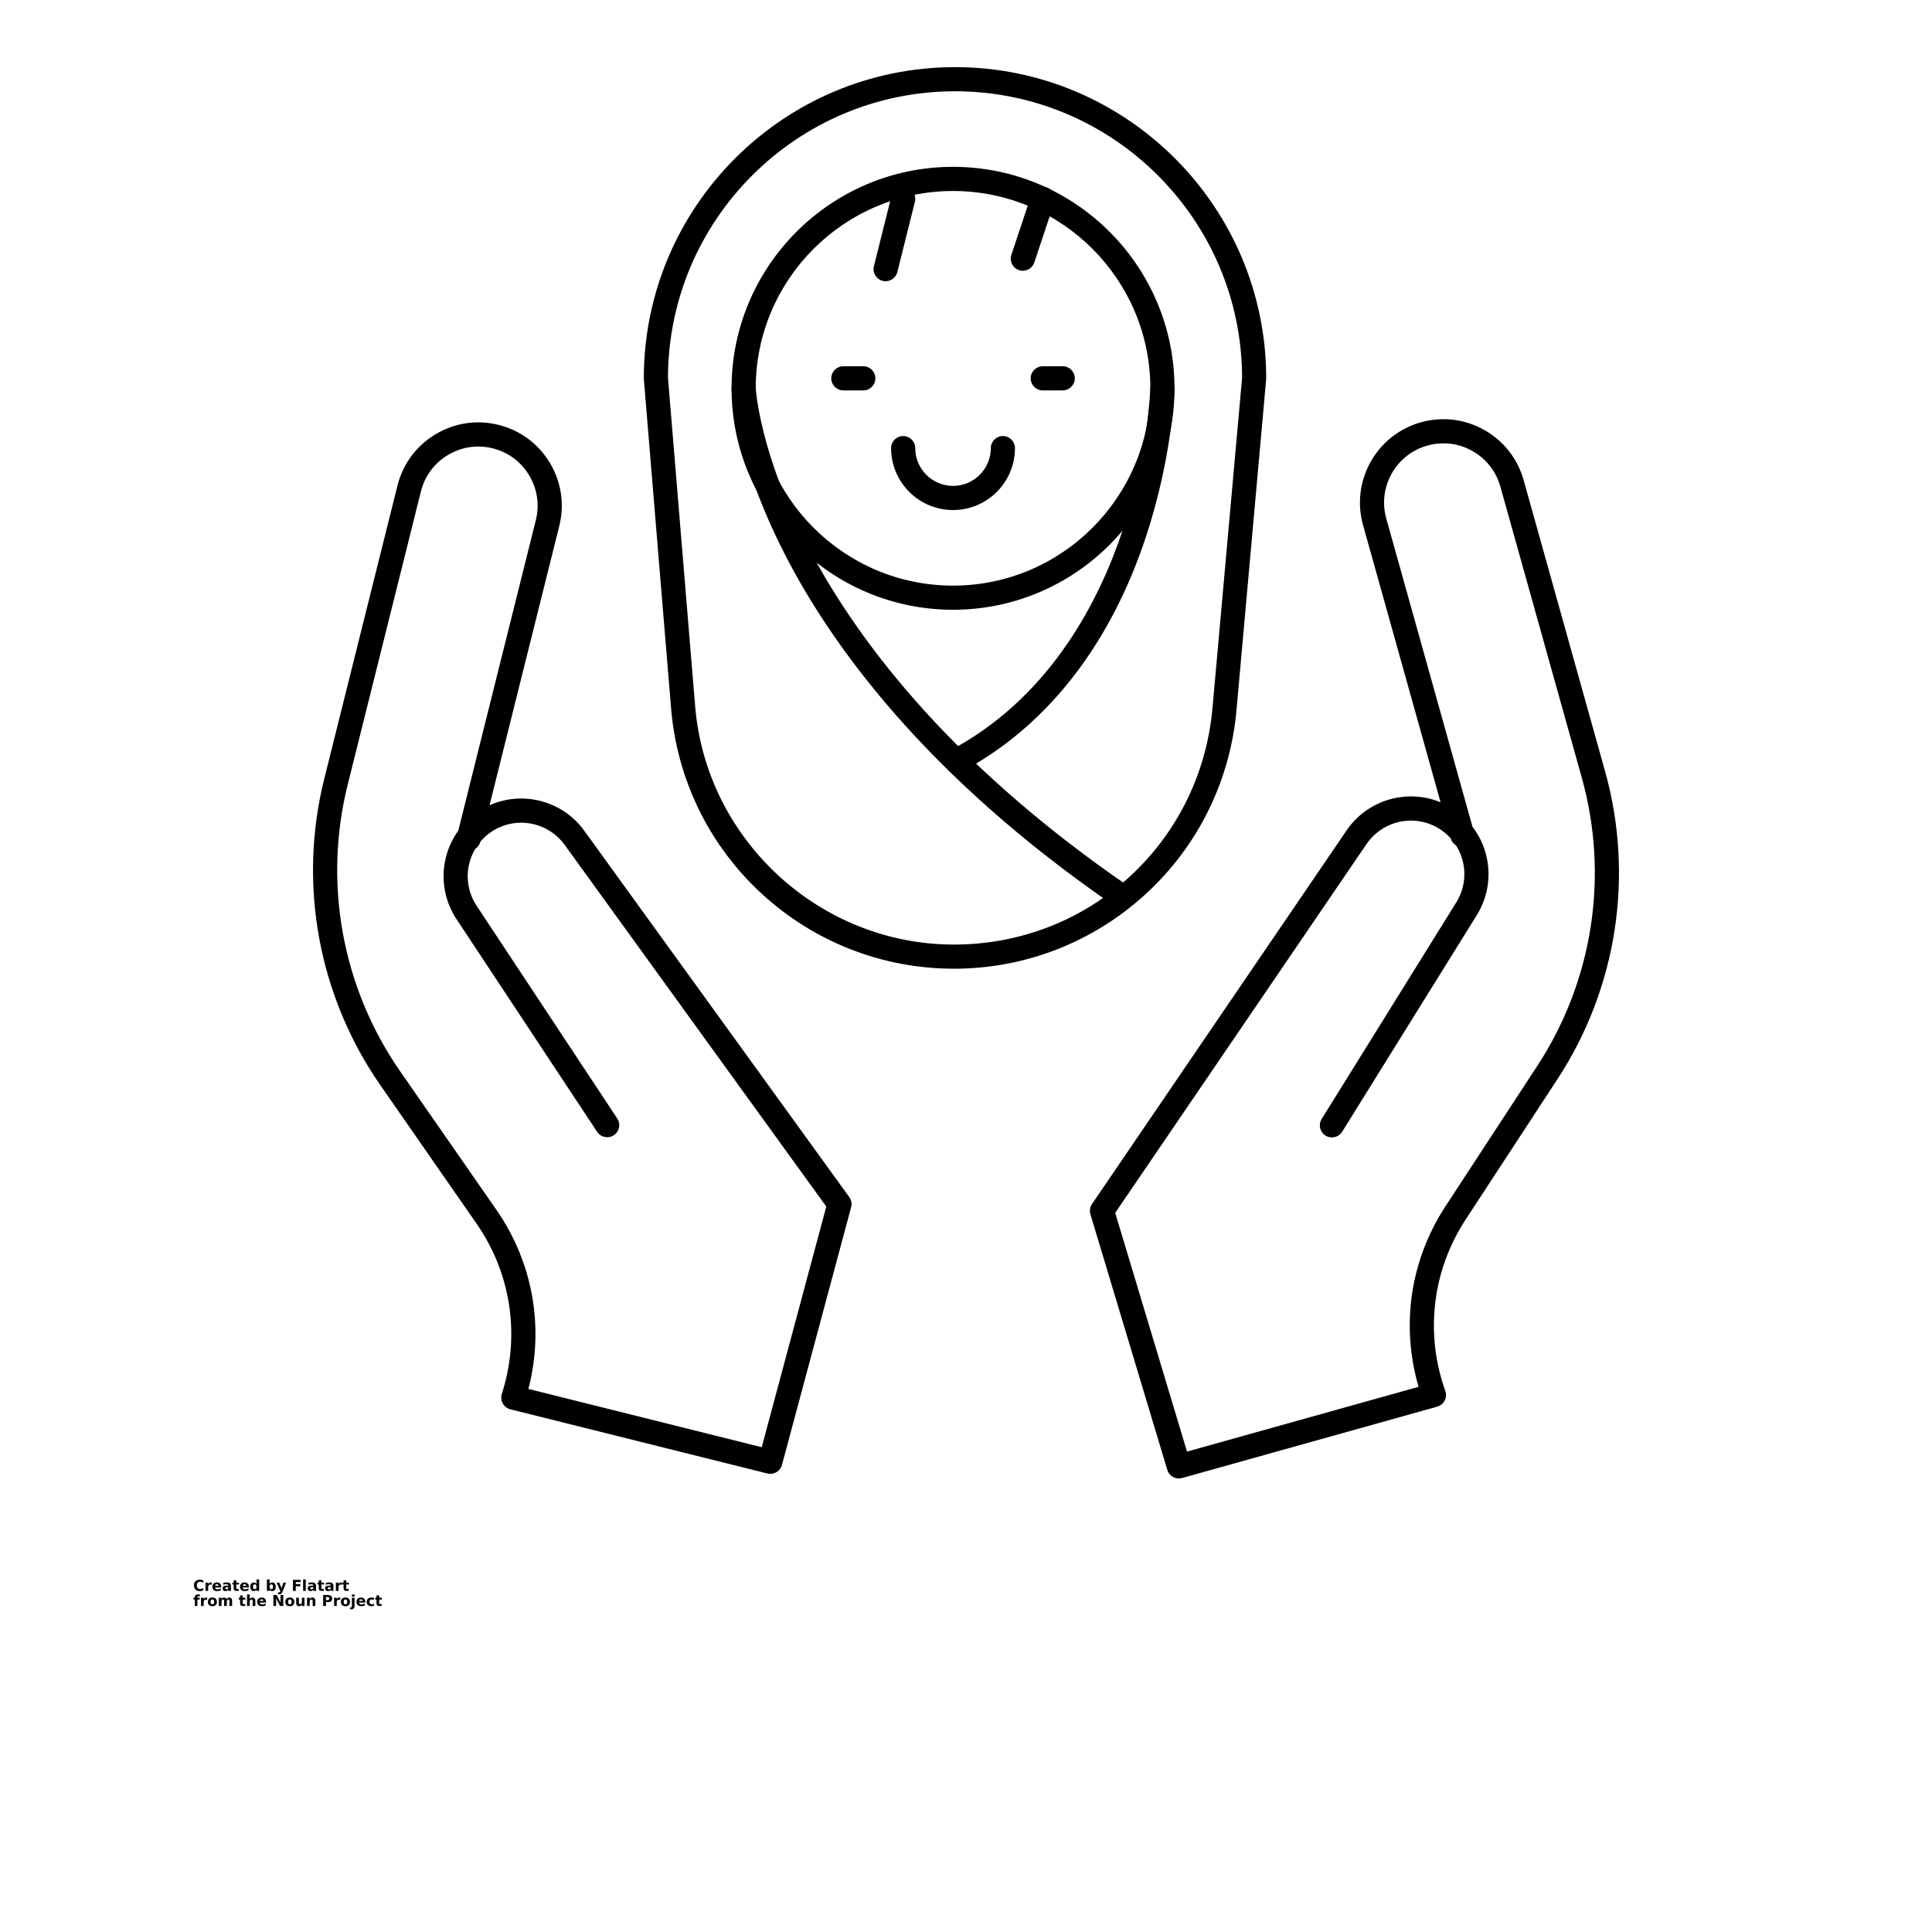 <?xml version="1.0" encoding="UTF-8"?>
<svg width="700pt" height="700pt" version="1.1" viewBox="0 0 700 700" xmlns="http://www.w3.org/2000/svg" xmlns:xlink="http://www.w3.org/1999/xlink">
 <defs>
  <symbol id="t" overflow="visible">
   <path d="m3.656-0.219c-0.188 0.094-0.387 0.168-0.594 0.219-0.199 0.051-0.406 0.078-0.625 0.078-0.668 0-1.199-0.18-1.594-0.547-0.387-0.375-0.578-0.879-0.578-1.516 0-0.645 0.191-1.148 0.578-1.516 0.395-0.375 0.926-0.562 1.594-0.562 0.219 0 0.426 0.027 0.625 0.078 0.207 0.055 0.406 0.125 0.594 0.219v0.828c-0.188-0.125-0.375-0.219-0.562-0.281-0.18-0.062-0.371-0.094-0.578-0.094-0.367 0-0.656 0.121-0.875 0.359-0.211 0.23-0.312 0.555-0.312 0.969 0 0.406 0.102 0.73 0.312 0.969 0.219 0.23 0.508 0.344 0.875 0.344 0.207 0 0.398-0.023 0.578-0.078 0.188-0.062 0.375-0.16 0.562-0.297z"/>
  </symbol>
  <symbol id="c" overflow="visible">
   <path d="m2.688-2.172c-0.086-0.039-0.168-0.07-0.25-0.094-0.086-0.02-0.168-0.031-0.25-0.031-0.25 0-0.445 0.086-0.578 0.25-0.125 0.156-0.188 0.383-0.188 0.672v1.375h-0.969v-2.984h0.969v0.484c0.113-0.195 0.25-0.336 0.406-0.422 0.164-0.094 0.359-0.141 0.578-0.141h0.109c0.039 0 0.094 0.008 0.156 0.016z"/>
  </symbol>
  <symbol id="b" overflow="visible">
   <path d="m3.438-1.5v0.266h-2.234c0.031 0.23 0.113 0.402 0.25 0.516 0.133 0.105 0.328 0.156 0.578 0.156 0.207 0 0.414-0.023 0.625-0.078 0.207-0.062 0.422-0.156 0.641-0.281v0.734c-0.219 0.094-0.445 0.164-0.672 0.203-0.23 0.039-0.453 0.062-0.672 0.062-0.543 0-0.965-0.133-1.266-0.406-0.305-0.281-0.453-0.672-0.453-1.172 0-0.477 0.145-0.859 0.438-1.141 0.301-0.281 0.707-0.422 1.219-0.422 0.469 0 0.844 0.141 1.125 0.422s0.422 0.664 0.422 1.141zm-0.969-0.328c0-0.176-0.059-0.316-0.172-0.422-0.105-0.113-0.242-0.172-0.406-0.172-0.188 0-0.34 0.055-0.453 0.156-0.117 0.105-0.188 0.25-0.219 0.438z"/>
  </symbol>
  <symbol id="d" overflow="visible">
   <path d="m1.797-1.344c-0.199 0-0.352 0.039-0.453 0.109-0.094 0.062-0.141 0.164-0.141 0.297 0 0.117 0.035 0.211 0.109 0.281 0.082 0.062 0.195 0.094 0.344 0.094 0.176 0 0.328-0.062 0.453-0.188s0.188-0.285 0.188-0.484v-0.109zm1.469-0.359v1.703h-0.969v-0.438c-0.125 0.18-0.273 0.309-0.438 0.391-0.156 0.082-0.352 0.125-0.578 0.125-0.312 0-0.57-0.086-0.766-0.266-0.188-0.188-0.281-0.422-0.281-0.703 0-0.352 0.117-0.613 0.359-0.781 0.238-0.164 0.617-0.25 1.141-0.25h0.562v-0.062c0-0.156-0.062-0.266-0.188-0.328-0.117-0.07-0.297-0.109-0.547-0.109-0.211 0-0.402 0.023-0.578 0.062-0.18 0.043-0.34 0.102-0.484 0.172v-0.719c0.195-0.051 0.398-0.086 0.609-0.109 0.207-0.031 0.414-0.047 0.625-0.047 0.539 0 0.93 0.109 1.172 0.328 0.238 0.211 0.359 0.555 0.359 1.031z"/>
  </symbol>
  <symbol id="a" overflow="visible">
   <path d="m1.5-3.844v0.859h0.984v0.672h-0.984v1.281c0 0.137 0.023 0.23 0.078 0.281 0.062 0.043 0.176 0.062 0.344 0.062h0.484v0.688h-0.812c-0.387 0-0.656-0.078-0.812-0.234s-0.234-0.422-0.234-0.797v-1.281h-0.469v-0.672h0.469v-0.859z"/>
  </symbol>
  <symbol id="i" overflow="visible">
   <path d="m2.5-2.547v-1.609h0.953v4.156h-0.953v-0.438c-0.137 0.18-0.281 0.309-0.438 0.391-0.156 0.082-0.34 0.125-0.547 0.125-0.375 0-0.684-0.145-0.922-0.438-0.23-0.289-0.344-0.672-0.344-1.141 0-0.457 0.113-0.832 0.344-1.125 0.238-0.289 0.547-0.438 0.922-0.438 0.195 0 0.375 0.043 0.531 0.125 0.164 0.086 0.316 0.215 0.453 0.391zm-0.641 1.938c0.207 0 0.363-0.07 0.469-0.219 0.113-0.156 0.172-0.379 0.172-0.672 0-0.281-0.059-0.492-0.172-0.641-0.105-0.156-0.262-0.234-0.469-0.234-0.199 0-0.355 0.078-0.469 0.234-0.105 0.148-0.156 0.359-0.156 0.641 0 0.293 0.051 0.516 0.156 0.672 0.113 0.148 0.27 0.219 0.469 0.219z"/>
  </symbol>
  <symbol id="h" overflow="visible">
   <path d="m2.047-0.609c0.207 0 0.363-0.07 0.469-0.219 0.113-0.156 0.172-0.379 0.172-0.672 0-0.281-0.059-0.492-0.172-0.641-0.105-0.156-0.262-0.234-0.469-0.234-0.199 0-0.355 0.078-0.469 0.234-0.105 0.148-0.156 0.359-0.156 0.641 0 0.293 0.051 0.516 0.156 0.672 0.113 0.148 0.27 0.219 0.469 0.219zm-0.625-1.938c0.125-0.176 0.266-0.305 0.422-0.391 0.164-0.082 0.352-0.125 0.562-0.125 0.363 0 0.664 0.148 0.906 0.438 0.238 0.293 0.359 0.668 0.359 1.125 0 0.469-0.121 0.852-0.359 1.141-0.242 0.293-0.543 0.438-0.906 0.438-0.211 0-0.398-0.043-0.562-0.125-0.156-0.082-0.297-0.211-0.422-0.391v0.438h-0.969v-4.156h0.969z"/>
  </symbol>
  <symbol id="g" overflow="visible">
   <path d="m0.062-2.984h0.953l0.812 2.016 0.688-2.016h0.953l-1.266 3.266c-0.125 0.332-0.273 0.566-0.438 0.703-0.168 0.133-0.391 0.203-0.672 0.203h-0.547v-0.641h0.297c0.164 0 0.285-0.027 0.359-0.078 0.07-0.055 0.129-0.141 0.172-0.266l0.031-0.094z"/>
  </symbol>
  <symbol id="f" overflow="visible">
   <path d="m0.5-3.984h2.781v0.781h-1.75v0.734h1.641v0.781h-1.641v1.688h-1.031z"/>
  </symbol>
  <symbol id="s" overflow="visible">
   <path d="m0.453-4.156h0.969v4.156h-0.969z"/>
  </symbol>
  <symbol id="r" overflow="visible">
   <path d="m2.422-4.156v0.625h-0.516c-0.137 0-0.234 0.027-0.297 0.078-0.055 0.055-0.078 0.137-0.078 0.25v0.219h0.828v0.672h-0.828v2.312h-0.953v-2.312h-0.469v-0.672h0.469v-0.219c0-0.32 0.086-0.562 0.266-0.719 0.188-0.156 0.473-0.234 0.859-0.234z"/>
  </symbol>
  <symbol id="e" overflow="visible">
   <path d="m1.875-2.375c-0.211 0-0.371 0.078-0.484 0.234-0.105 0.148-0.156 0.359-0.156 0.641 0 0.293 0.051 0.516 0.156 0.672 0.113 0.148 0.273 0.219 0.484 0.219 0.207 0 0.367-0.07 0.484-0.219 0.113-0.156 0.172-0.379 0.172-0.672 0-0.281-0.059-0.492-0.172-0.641-0.117-0.156-0.277-0.234-0.484-0.234zm0-0.688c0.52 0 0.922 0.141 1.203 0.422 0.289 0.273 0.438 0.652 0.438 1.141 0 0.5-0.148 0.891-0.438 1.172-0.281 0.273-0.684 0.406-1.203 0.406-0.512 0-0.914-0.133-1.203-0.406-0.293-0.281-0.438-0.672-0.438-1.172 0-0.488 0.145-0.867 0.438-1.141 0.289-0.281 0.691-0.422 1.203-0.422z"/>
  </symbol>
  <symbol id="q" overflow="visible">
   <path d="m3.234-2.5c0.113-0.176 0.254-0.312 0.422-0.406 0.164-0.102 0.352-0.156 0.562-0.156 0.332 0 0.586 0.109 0.766 0.328 0.188 0.211 0.281 0.512 0.281 0.906v1.828h-0.969v-1.562c0.008-0.02 0.016-0.039 0.016-0.062v-0.109c0-0.219-0.031-0.375-0.094-0.469s-0.164-0.141-0.297-0.141c-0.188 0-0.336 0.078-0.438 0.234-0.094 0.148-0.141 0.359-0.141 0.641v1.469h-0.969v-1.562c0-0.332-0.031-0.547-0.094-0.641-0.055-0.094-0.152-0.141-0.297-0.141-0.18 0-0.32 0.078-0.422 0.234-0.094 0.148-0.141 0.359-0.141 0.641v1.469h-0.969v-2.984h0.969v0.438c0.113-0.176 0.242-0.305 0.391-0.391 0.156-0.082 0.328-0.125 0.516-0.125 0.207 0 0.391 0.055 0.547 0.156 0.156 0.094 0.273 0.23 0.359 0.406z"/>
  </symbol>
  <symbol id="p" overflow="visible">
   <path d="m3.469-1.828v1.828h-0.969v-1.391c0-0.258-0.008-0.438-0.016-0.531-0.012-0.102-0.031-0.176-0.062-0.219-0.031-0.062-0.086-0.109-0.156-0.141-0.062-0.039-0.133-0.062-0.203-0.062-0.211 0-0.371 0.078-0.484 0.234-0.105 0.156-0.156 0.371-0.156 0.641v1.469h-0.969v-4.156h0.969v1.609c0.133-0.176 0.285-0.305 0.453-0.391 0.164-0.082 0.344-0.125 0.531-0.125 0.344 0 0.602 0.109 0.781 0.328 0.188 0.211 0.281 0.512 0.281 0.906z"/>
  </symbol>
  <symbol id="o" overflow="visible">
   <path d="m0.5-3.984h1.156l1.438 2.734v-2.734h0.984v3.984h-1.156l-1.438-2.734v2.734h-0.984z"/>
  </symbol>
  <symbol id="n" overflow="visible">
   <path d="m0.422-1.172v-1.812h0.969v0.297 0.609 0.484c0 0.242 0.004 0.418 0.016 0.531 0.008 0.105 0.031 0.18 0.062 0.219 0.039 0.062 0.094 0.117 0.156 0.156 0.062 0.031 0.133 0.047 0.219 0.047 0.195 0 0.352-0.078 0.469-0.234 0.113-0.156 0.172-0.367 0.172-0.641v-1.469h0.953v2.984h-0.953v-0.438c-0.148 0.18-0.305 0.309-0.469 0.391-0.156 0.082-0.336 0.125-0.531 0.125-0.344 0-0.609-0.102-0.797-0.312-0.18-0.219-0.266-0.531-0.266-0.938z"/>
  </symbol>
  <symbol id="m" overflow="visible">
   <path d="m3.469-1.828v1.828h-0.969v-1.391c0-0.258-0.008-0.438-0.016-0.531-0.012-0.102-0.031-0.176-0.062-0.219-0.031-0.062-0.086-0.109-0.156-0.141-0.062-0.039-0.133-0.062-0.203-0.062-0.211 0-0.371 0.078-0.484 0.234-0.105 0.156-0.156 0.371-0.156 0.641v1.469h-0.969v-2.984h0.969v0.438c0.133-0.176 0.285-0.305 0.453-0.391 0.164-0.082 0.344-0.125 0.531-0.125 0.344 0 0.602 0.109 0.781 0.328 0.188 0.211 0.281 0.512 0.281 0.906z"/>
  </symbol>
  <symbol id="l" overflow="visible">
   <path d="m0.5-3.984h1.703c0.508 0 0.898 0.117 1.172 0.344 0.27 0.219 0.406 0.539 0.406 0.953 0 0.418-0.137 0.742-0.406 0.969-0.273 0.219-0.664 0.328-1.172 0.328h-0.672v1.391h-1.031zm1.031 0.75v1.109h0.562c0.195 0 0.348-0.047 0.453-0.141 0.113-0.102 0.172-0.242 0.172-0.422 0-0.176-0.059-0.312-0.172-0.406-0.105-0.094-0.258-0.141-0.453-0.141z"/>
  </symbol>
  <symbol id="k" overflow="visible">
   <path d="m0.453-2.984h0.969v2.938c0 0.395-0.102 0.695-0.297 0.906-0.188 0.219-0.465 0.328-0.828 0.328h-0.484v-0.641h0.172c0.176 0 0.297-0.043 0.359-0.125 0.07-0.074 0.109-0.23 0.109-0.469zm0-1.172h0.969v0.781h-0.969z"/>
  </symbol>
  <symbol id="j" overflow="visible">
   <path d="m2.875-2.891v0.766c-0.125-0.082-0.258-0.145-0.391-0.188-0.137-0.039-0.273-0.062-0.406-0.062-0.273 0-0.48 0.078-0.625 0.234-0.148 0.156-0.219 0.371-0.219 0.641 0 0.281 0.07 0.5 0.219 0.656 0.145 0.156 0.352 0.234 0.625 0.234 0.145 0 0.285-0.02 0.422-0.062 0.133-0.039 0.258-0.109 0.375-0.203v0.781c-0.148 0.062-0.297 0.102-0.453 0.125-0.156 0.031-0.312 0.047-0.469 0.047-0.543 0-0.965-0.133-1.266-0.406-0.305-0.281-0.453-0.672-0.453-1.172 0-0.488 0.148-0.867 0.453-1.141 0.301-0.281 0.723-0.422 1.266-0.422 0.156 0 0.312 0.016 0.469 0.047 0.156 0.023 0.305 0.062 0.453 0.125z"/>
  </symbol>
 </defs>
 <g>
  <path d="m345.61 350.98c-25.871 0-50.602-9.648-69.637-27.176-19.035-17.523-30.691-41.375-32.824-67.156l-9.867-119.21c-0.012-0.121-0.016-0.242-0.016-0.359 0-62.172 50.582-112.75 112.75-112.75 62.172 0 112.75 50.582 112.75 112.75 0 0.129-0.004 0.262-0.016 0.391l-10.75 119.89c-2.301 25.637-14.027 49.324-33.023 66.695-18.996 17.367-43.637 26.934-69.375 26.934zm-103.59-214.09 9.852 119.04c4.004 48.395 45.184 86.305 93.742 86.305 49.031 0 89.309-36.828 93.688-85.664l10.73-119.69c-0.102-57.262-46.719-103.81-104-103.81-57.293 0-103.91 46.559-104.01 103.83z"/>
  <path d="m345.3 220.93c-44.246 0-80.242-35.996-80.242-80.242s35.996-80.242 80.242-80.242c44.246 0 80.242 35.996 80.242 80.242s-35.996 80.242-80.242 80.242zm0-151.73c-39.422 0-71.492 32.07-71.492 71.492 0 39.418 32.07 71.492 71.492 71.492 39.418 0 71.492-32.07 71.492-71.492 0-39.418-32.07-71.492-71.492-71.492z"/>
  <path d="m370.59 98.098c-0.461 0-0.926-0.07-1.383-0.227-2.293-0.766-3.531-3.242-2.766-5.535l7.223-21.676c0.766-2.293 3.246-3.527 5.535-2.766 2.293 0.766 3.531 3.242 2.766 5.535l-7.223 21.676c-0.613 1.832-2.324 2.992-4.152 2.992z"/>
  <path d="m385.04 141.45h-7.227c-2.418 0-4.375-1.957-4.375-4.375s1.957-4.375 4.375-4.375h7.227c2.418 0 4.375 1.957 4.375 4.375s-1.961 4.375-4.375 4.375z"/>
  <path d="m312.79 141.45h-7.227c-2.418 0-4.375-1.957-4.375-4.375s1.957-4.375 4.375-4.375h7.227c2.418 0 4.375 1.957 4.375 4.375s-1.961 4.375-4.375 4.375z"/>
  <path d="m406.71 329.31c-0.852 0-1.711-0.25-2.469-0.766-69.559-47.672-103.66-95.906-120.01-127.97-17.898-35.094-19.125-58.699-19.168-59.688-0.105-2.414 1.766-4.457 4.18-4.562 2.41-0.098 4.453 1.762 4.562 4.172 0.016 0.297 1.312 23.172 18.508 56.664 15.926 31.02 49.133 77.746 116.88 124.17 1.992 1.367 2.5 4.09 1.137 6.082-0.848 1.234-2.219 1.898-3.613 1.898z"/>
  <path d="m348.92 278.73c-1.527 0-3.012-0.801-3.816-2.227-1.188-2.106-0.441-4.773 1.66-5.961 34.656-19.547 51.832-53.68 60.145-78.875 9.105-27.613 9.879-50.875 9.887-51.109 0.07-2.414 2.031-4.293 4.496-4.246 2.414 0.07 4.316 2.082 4.25 4.496-0.027 0.988-0.789 24.57-10.242 53.355-12.598 38.359-34.809 67.406-64.234 84.004-0.676 0.383-1.414 0.562-2.144 0.562z"/>
  <path d="m320.88 101.89c-0.352 0-0.707-0.043-1.062-0.133-2.344-0.586-3.769-2.961-3.184-5.305l6.367-25.461c0.586-2.344 2.965-3.769 5.305-3.184 2.344 0.586 3.769 2.961 3.184 5.305l-6.367 25.461c-0.496 1.988-2.281 3.316-4.242 3.316z"/>
  <path d="m345.3 184.8c-12.371 0-22.438-10.066-22.438-22.438 0-2.418 1.957-4.375 4.375-4.375s4.375 1.957 4.375 4.375c0 7.547 6.141 13.688 13.688 13.688s13.688-6.141 13.688-13.688c0-2.418 1.957-4.375 4.375-4.375s4.375 1.957 4.375 4.375c0.004 12.375-10.062 22.438-22.438 22.438z"/>
  <path d="m427.12 535.68c-1.883 0-3.621-1.227-4.188-3.117l-27.852-92.609c-0.379-1.266-0.168-2.633 0.574-3.723l92.262-135.39c7.492-10.992 21.77-15.238 34.035-10.152l-28.098-100.45c-4.488-16.043 4.914-32.746 20.957-37.23 7.769-2.176 15.926-1.191 22.957 2.766 7.031 3.957 12.102 10.418 14.277 18.188l29.496 105.45c10.609 37.938 4.332 78.605-17.234 111.57l-33.27 50.867c-11.836 18.098-14.695 40.242-7.84 60.754l0.488 1.457c0.379 1.137 0.277 2.379-0.285 3.438s-1.531 1.84-2.688 2.164l-92.41 25.848c-0.395 0.113-0.793 0.164-1.184 0.164zm-23.059-96.242 26.016 86.5 83.906-23.469c-6.504-22.23-3.019-45.898 9.73-65.395l33.27-50.871c20.184-30.855 26.062-68.918 16.129-104.43l-29.496-105.45c-1.543-5.519-5.144-10.109-10.141-12.922s-10.789-3.512-16.309-1.965c-5.519 1.543-10.109 5.144-12.922 10.141-2.812 4.996-3.512 10.785-1.965 16.309l31.242 111.69c1.965 2.566 3.492 5.477 4.488 8.633 2.484 7.848 1.414 16.355-2.93 23.348l-48.781 78.488c-1.273 2.051-3.973 2.684-6.027 1.406-2.051-1.273-2.684-3.973-1.406-6.027l48.781-78.488c2.996-4.816 3.731-10.684 2.019-16.09-0.516-1.621-1.23-3.152-2.121-4.555-0.918-0.555-1.637-1.449-1.953-2.566v-0.004c-1.871-2.078-4.191-3.75-6.828-4.871-8.492-3.609-18.426-0.695-23.621 6.93z"/>
  <path d="m279.1 534.01c-0.352 0-0.707-0.043-1.062-0.133l-93.102-23.25c-1.16-0.289-2.148-1.039-2.738-2.078-0.59-1.039-0.734-2.273-0.395-3.418l0.488-1.633c6.137-20.594 2.621-42.527-9.641-60.176l-34.812-50.098c-22.48-32.352-29.898-72.824-20.355-111.05l26.531-106.24c1.953-7.828 6.84-14.426 13.762-18.582 6.918-4.152 15.039-5.363 22.871-3.41 7.828 1.953 14.426 6.84 18.582 13.762 4.152 6.918 5.363 15.039 3.41 22.871l-25.273 101.19c12.121-5.426 26.512-1.582 34.309 9.195l96.02 132.75c0.773 1.07 1.023 2.426 0.68 3.699l-25.051 93.352c-0.523 1.953-2.289 3.242-4.223 3.242zm-87.652-30.773 84.539 21.113 23.395-87.188-94.801-131.06c-5.406-7.477-15.418-10.113-23.805-6.266-2.606 1.195-4.879 2.934-6.691 5.062v0.004c-0.281 1.125-0.973 2.039-1.879 2.621-0.852 1.43-1.527 2.981-1.996 4.617-1.559 5.453-0.66 11.293 2.469 16.027l50.965 77.086c1.332 2.016 0.777 4.731-1.238 6.062-2.016 1.336-4.731 0.777-6.062-1.238l-50.965-77.086c-4.539-6.867-5.844-15.344-3.582-23.258 0.91-3.184 2.356-6.137 4.246-8.754l28.098-112.52c1.391-5.562 0.527-11.332-2.422-16.246-2.949-4.914-7.637-8.387-13.199-9.773-5.562-1.391-11.332-0.531-16.246 2.422-4.914 2.949-8.387 7.637-9.773 13.199l-26.523 106.23c-8.934 35.773-1.988 73.656 19.051 103.93l34.812 50.105c13.242 19.055 17.41 42.559 11.609 64.902z"/>
  <use x="70" y="576.406" xlink:href="#t"/>
  <use x="74.012" y="576.406" xlink:href="#c"/>
  <use x="76.711" y="576.406" xlink:href="#b"/>
  <use x="80.418" y="576.406" xlink:href="#d"/>
  <use x="84.109" y="576.406" xlink:href="#a"/>
  <use x="86.723" y="576.406" xlink:href="#b"/>
  <use x="90.434" y="576.406" xlink:href="#i"/>
  <use x="96.25" y="576.406" xlink:href="#h"/>
  <use x="100.168" y="576.406" xlink:href="#g"/>
  <use x="105.637" y="576.406" xlink:href="#f"/>
  <use x="109.371" y="576.406" xlink:href="#s"/>
  <use x="111.246" y="576.406" xlink:href="#d"/>
  <use x="114.938" y="576.406" xlink:href="#a"/>
  <use x="117.551" y="576.406" xlink:href="#d"/>
  <use x="121.238" y="576.406" xlink:href="#c"/>
  <use x="123.938" y="576.406" xlink:href="#a"/>
  <use x="70" y="581.875" xlink:href="#r"/>
  <use x="72.379" y="581.875" xlink:href="#c"/>
  <use x="75.078" y="581.875" xlink:href="#e"/>
  <use x="78.832" y="581.875" xlink:href="#q"/>
  <use x="86.438" y="581.875" xlink:href="#a"/>
  <use x="89.051" y="581.875" xlink:href="#p"/>
  <use x="92.941" y="581.875" xlink:href="#b"/>
  <use x="98.555" y="581.875" xlink:href="#o"/>
  <use x="103.133" y="581.875" xlink:href="#e"/>
  <use x="106.891" y="581.875" xlink:href="#n"/>
  <use x="110.785" y="581.875" xlink:href="#m"/>
  <use x="116.582" y="581.875" xlink:href="#l"/>
  <use x="120.59" y="581.875" xlink:href="#c"/>
  <use x="123.285" y="581.875" xlink:href="#e"/>
  <use x="127.043" y="581.875" xlink:href="#k"/>
  <use x="128.918" y="581.875" xlink:href="#b"/>
  <use x="132.625" y="581.875" xlink:href="#j"/>
  <use x="135.867" y="581.875" xlink:href="#a"/>
 </g>
</svg>
